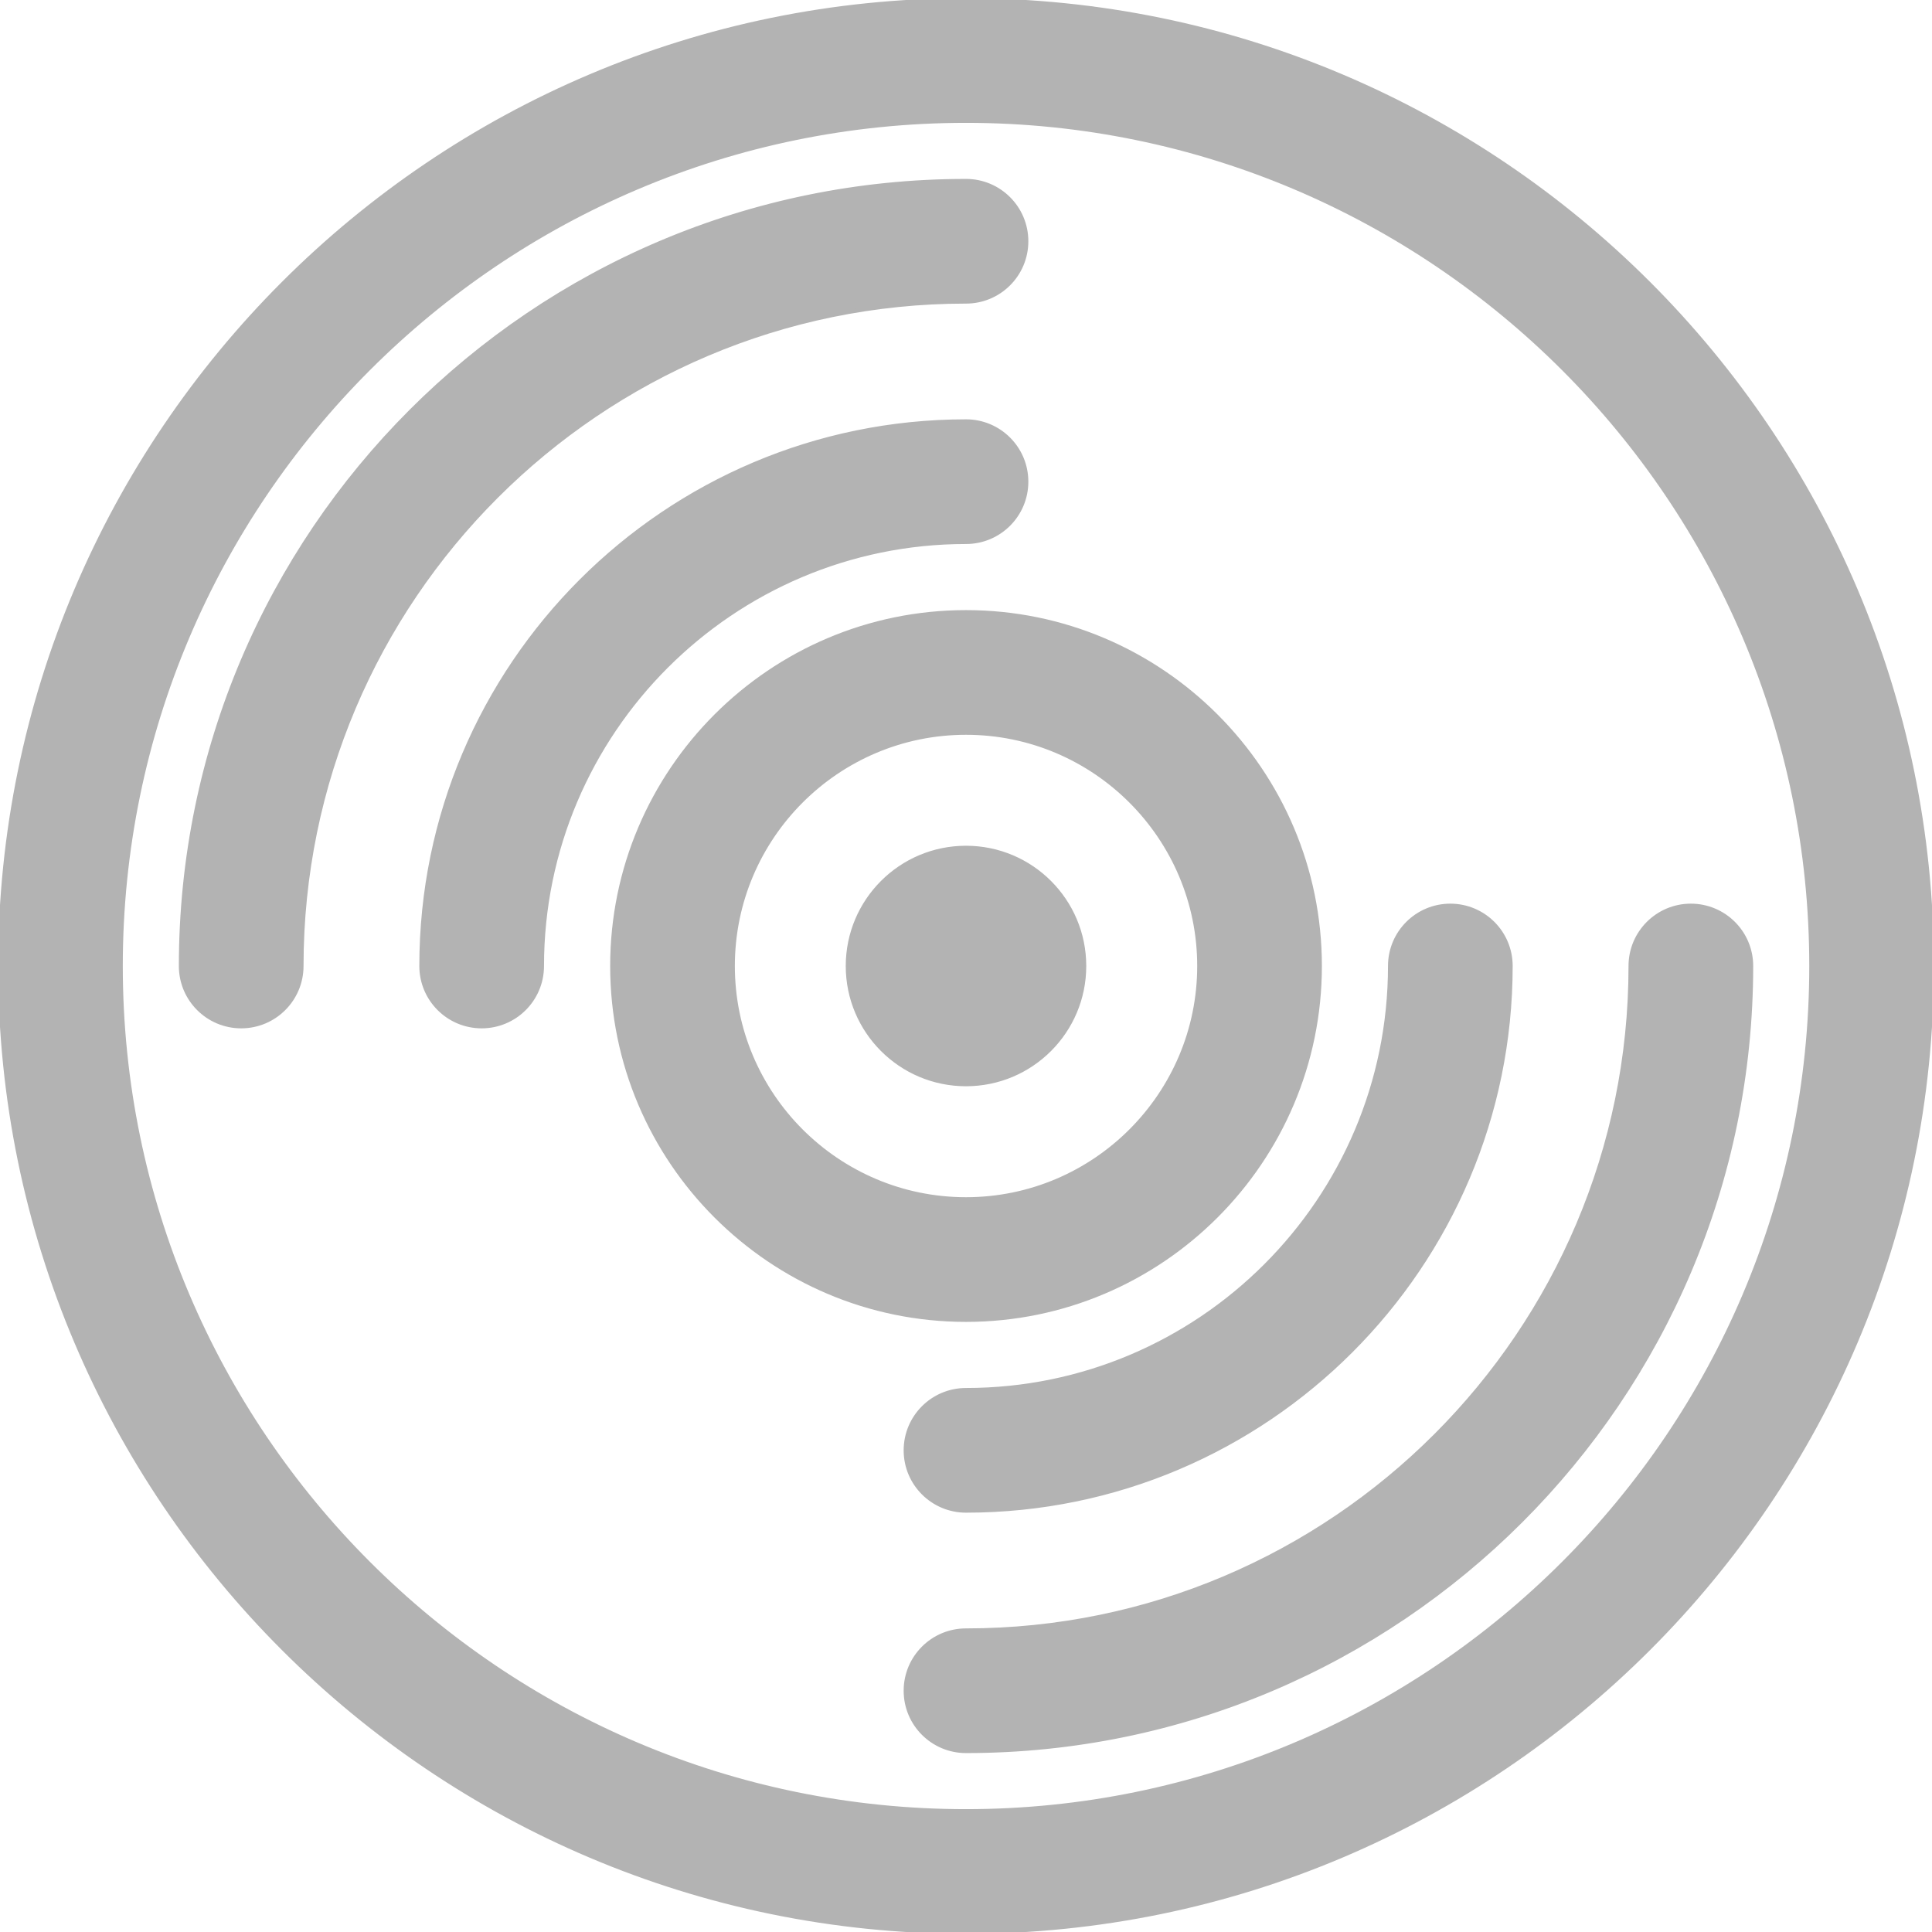 <!DOCTYPE svg PUBLIC "-//W3C//DTD SVG 1.1//EN" "http://www.w3.org/Graphics/SVG/1.1/DTD/svg11.dtd">
<!-- Uploaded to: SVG Repo, www.svgrepo.com, Transformed by: SVG Repo Mixer Tools -->
<svg fill="#B3B3B3" height="800px" width="800px" version="1.1" id="Layer_1" xmlns="http://www.w3.org/2000/svg" xmlns:xlink="http://www.w3.org/1999/xlink" viewBox="0 0 511.36 511.36" xml:space="preserve" stroke="#B3B3B3">
<g id="SVGRepo_bgCarrier" stroke-width="0"/>
<g id="SVGRepo_tracerCarrier" stroke-linecap="round" stroke-linejoin="round"/>
<g id="SVGRepo_iconCarrier"> <g> <g> <path d="M255.68,0.016C114.688,0.016,0,114.688,0,255.68s114.688,255.664,255.68,255.664S511.36,396.672,511.36,255.68 S396.672,0.016,255.68,0.016z M255.68,479.344C132.336,479.344,32,379.008,32,255.68S132.336,32.016,255.68,32.016 c123.328,0,223.696,100.336,223.696,223.664S379.024,479.344,255.68,479.344z"/> </g> </g> <g> <g> <path d="M255.68,161.984c-51.648,0-93.68,42.032-93.68,93.696s42.016,93.696,93.68,93.696s93.696-42.032,93.696-93.696 S307.344,161.984,255.68,161.984z M255.68,317.376c-34.016,0-61.68-27.68-61.68-61.696s27.664-61.696,61.68-61.696 c34,0,61.696,27.68,61.696,61.696C317.376,289.696,289.696,317.376,255.68,317.376z"/> </g> </g> <g> <g> <path d="M255.68,111.488c-79.52,0-144.192,64.688-144.192,144.192c0,8.848,7.168,16,16,16c8.832,0,16-7.152,16-16 c0-61.856,50.336-112.192,112.192-112.192c8.832,0,16-7.152,16-16C271.68,118.64,264.512,111.488,255.68,111.488z"/> </g> </g> <g> <g> <path d="M383.872,239.68c-8.832,0-16,7.152-16,16c0,61.856-50.32,112.192-112.192,112.192c-8.832,0-16,7.152-16,16 c0,8.848,7.168,16,16,16c79.504,0,144.192-64.688,144.192-144.192C399.872,246.832,392.704,239.68,383.872,239.68z"/> </g> </g> <g> <g> <path d="M255.68,47.856c-114.608,0-207.84,93.232-207.84,207.824c0,8.848,7.168,16,16,16c8.832,0,16-7.152,16-16 c0-96.96,78.88-175.824,175.84-175.824c8.832,0,16-7.152,16-16C271.68,55.008,264.512,47.856,255.68,47.856z"/> </g> </g> <g> <g> <path d="M447.536,239.68c-8.832,0-16,7.152-16,16c0,96.944-78.88,175.824-175.856,175.824c-8.832,0-16,7.152-16,16 c0,8.848,7.168,16,16,16c114.608,0,207.84-93.232,207.856-207.824C463.536,246.832,456.368,239.68,447.536,239.68z"/> </g> </g> <g> <g> <circle cx="255.68" cy="255.68" r="31.328"/> </g> </g> </g>
</svg>